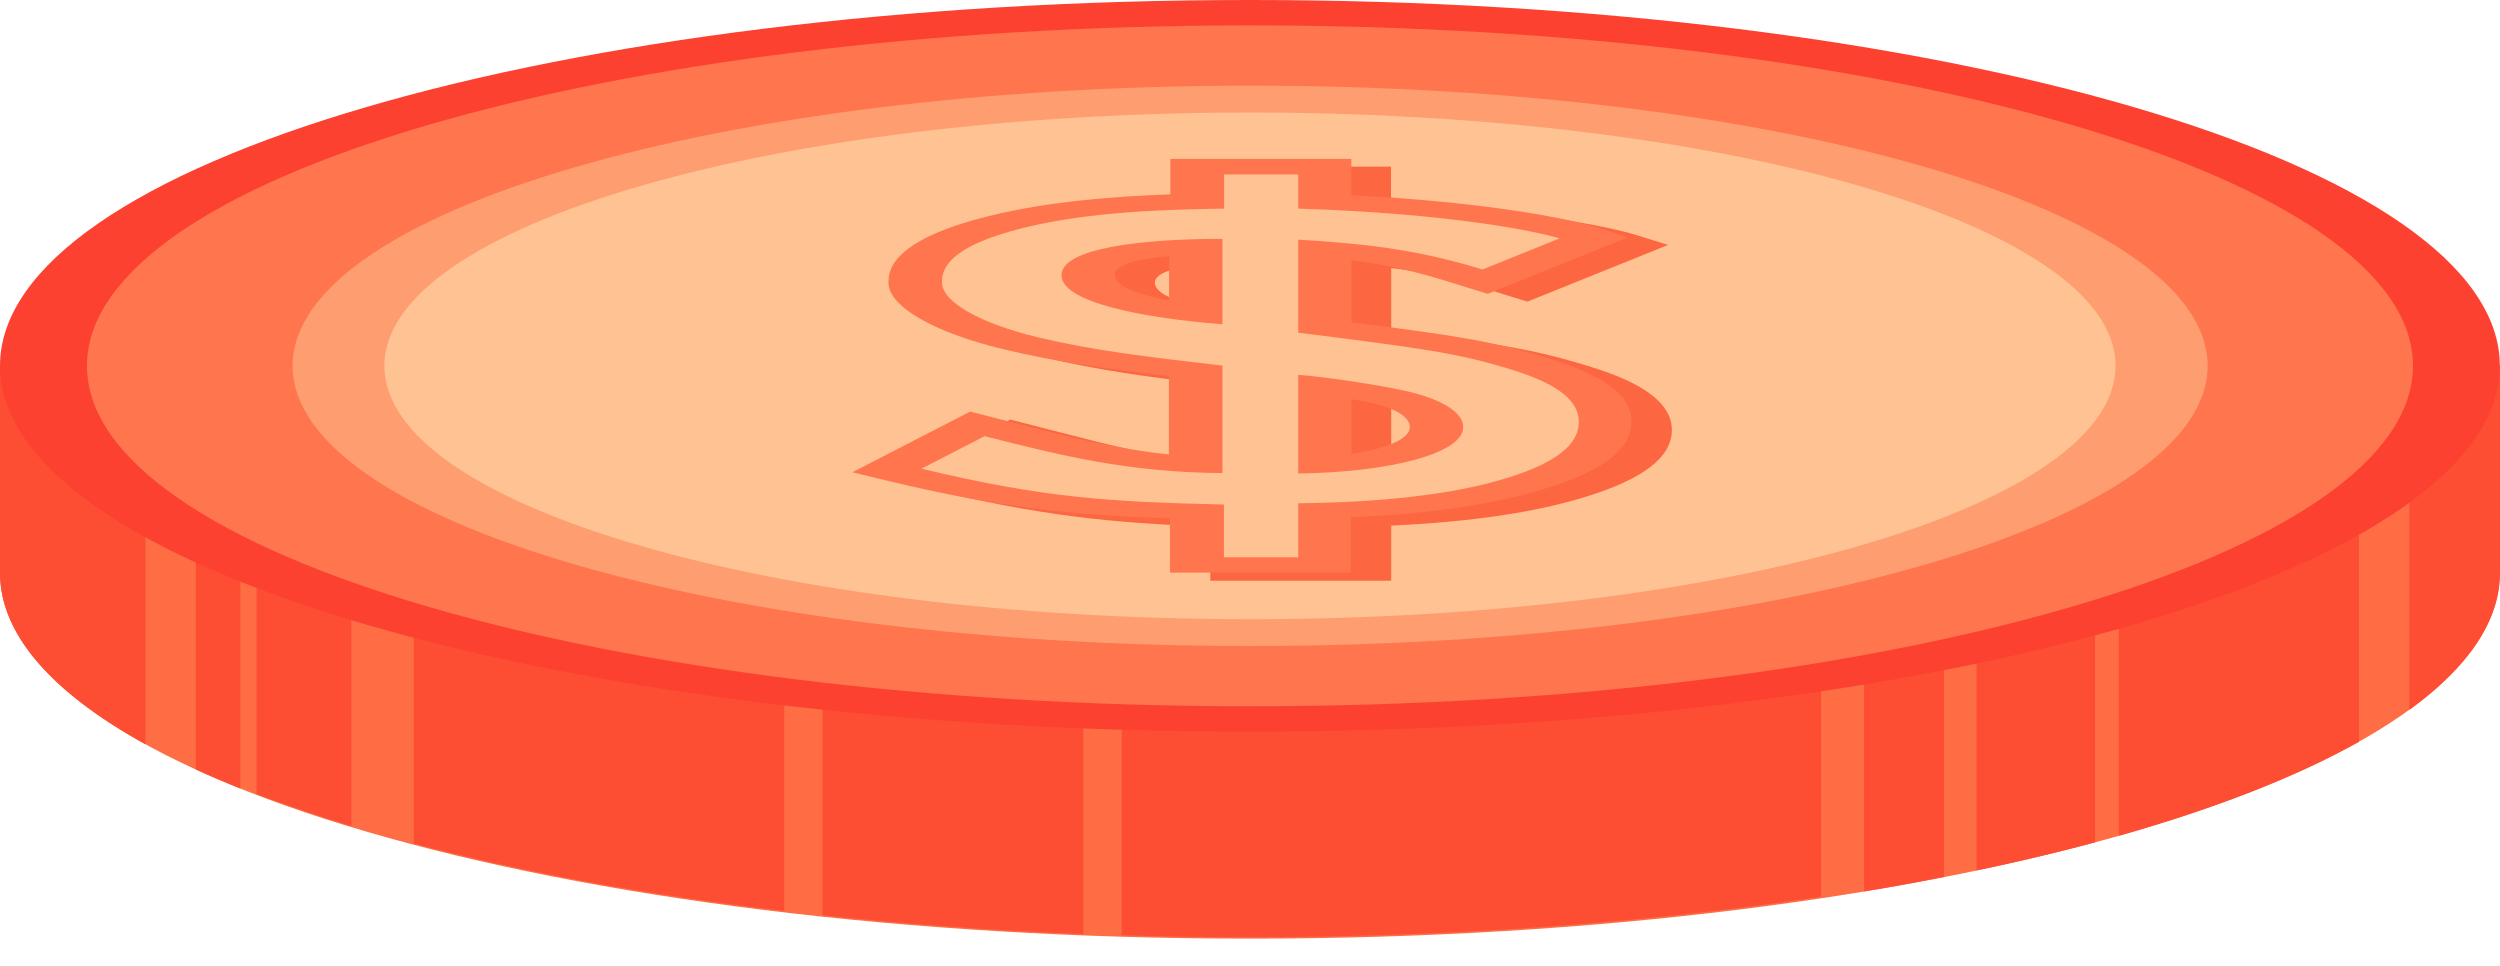 <svg width="88" height="34" viewBox="0 0 88 34" fill="none" xmlns="http://www.w3.org/2000/svg">
<path d="M0 20.163C0 27.278 19.697 33.04 43.997 33.04C68.297 33.04 87.994 27.278 87.994 20.163V12.878H0V20.163Z" fill="#FE6D44"/>
<g style="mix-blend-mode:color-burn">
<path d="M5.12 12.878H0V20.163C0 22.342 1.854 24.396 5.12 26.199V12.878Z" fill="#FD4E34"/>
</g>
<g style="mix-blend-mode:color-burn">
<path d="M8.461 12.878H6.895V27.085C7.39 27.315 7.914 27.536 8.461 27.758V12.878Z" fill="#FD4E34"/>
</g>
<g style="mix-blend-mode:color-burn">
<path d="M38.131 12.826H28.955V32.22C31.881 32.531 34.954 32.752 38.131 32.878V12.826Z" fill="#FD4E34"/>
</g>
<g style="mix-blend-mode:color-burn">
<path d="M64.1 12.826H39.482V32.922C40.953 32.967 42.438 32.989 43.945 32.989C51.208 32.989 58.064 32.471 64.1 31.563V12.826Z" fill="#FD4E34"/>
</g>
<g style="mix-blend-mode:color-burn">
<path d="M68.43 12.878H65.615V31.378C66.576 31.223 67.514 31.046 68.43 30.868V12.878Z" fill="#FD4E34"/>
</g>
<g style="mix-blend-mode:color-burn">
<path d="M73.749 12.878H69.574V30.639C71.037 30.336 72.426 30.004 73.749 29.649V12.878Z" fill="#FD4E34"/>
</g>
<g style="mix-blend-mode:color-burn">
<path d="M83.034 12.878H74.582V29.42C77.966 28.46 80.832 27.344 83.034 26.11V12.878Z" fill="#FD4E34"/>
</g>
<g style="mix-blend-mode:color-burn">
<path d="M84.809 12.878V24.987C86.862 23.502 88 21.869 88 20.163V12.878H84.809Z" fill="#FD4E34"/>
</g>
<g style="mix-blend-mode:color-burn">
<path d="M27.597 12.826H14.565V29.694C18.369 30.691 22.78 31.504 27.605 32.065V12.826H27.597Z" fill="#FD4E34"/>
</g>
<g style="mix-blend-mode:color-burn">
<path d="M12.369 12.826H9.029V27.95C10.064 28.341 11.187 28.718 12.369 29.08V12.826Z" fill="#FD4E34"/>
</g>
<path d="M87.994 12.878C87.994 19.993 68.297 25.755 43.997 25.755C19.697 25.755 0 19.993 0 12.878C0 5.763 19.697 0 43.997 0C68.297 0 87.994 5.763 87.994 12.878Z" fill="#FC4131"/>
<path d="M84.937 12.877C84.937 19.497 66.607 24.861 43.999 24.861C21.391 24.861 3.061 19.497 3.061 12.877C3.061 6.257 21.391 0.894 43.999 0.894C66.614 0.894 84.937 6.257 84.937 12.877Z" fill="#FE754E"/>
<path d="M77.709 12.878C77.709 18.331 62.615 22.741 44.004 22.741C25.386 22.741 10.299 18.323 10.299 12.878C10.299 7.433 25.393 3.015 44.004 3.015C62.615 3.007 77.709 7.425 77.709 12.878Z" fill="#FE9D70"/>
<path d="M74.468 12.879C74.468 17.806 60.829 21.796 43.998 21.796C27.168 21.796 13.529 17.806 13.529 12.879C13.529 7.951 27.168 3.961 43.998 3.961C60.829 3.961 74.468 7.951 74.468 12.879Z" fill="#FFC292"/>
<path d="M56.019 12.922C54.009 12.287 52.598 12.08 48.971 11.622V9.435C49.938 9.553 50.987 9.76 52.214 10.137L53.766 10.617L58.716 8.622L57.652 8.29C56.588 7.957 53.655 7.381 48.963 7.144V5.866H42.594V7.115C40.733 7.181 38.309 7.351 36.189 7.883C32.672 8.755 32.672 9.863 32.672 10.233C32.672 11.06 34.253 11.976 36.699 12.567C38.575 13.018 40.334 13.262 42.55 13.52V16.276C40.718 16.091 39.092 15.678 37.29 15.212L35.561 14.769L31.416 16.904L32.642 17.2C36.617 18.153 39.107 18.411 42.602 18.537V20.443H48.971V18.5C51.756 18.375 54.054 18.035 55.812 17.488C57.851 16.86 58.849 16.091 58.849 15.139C58.849 14.23 57.918 13.506 56.019 12.922ZM40.651 9.952C40.651 9.568 41.494 9.376 42.557 9.294V10.853C41.553 10.661 40.651 10.373 40.651 9.952ZM51.024 15.308C51.024 15.715 50.227 16.062 48.971 16.247V14.326C49.207 14.37 49.421 14.407 49.599 14.444C50.507 14.629 51.024 14.939 51.024 15.308Z" fill="#FC6641"/>
<path d="M54.621 12.649C52.612 12.013 51.201 11.806 47.573 11.348V9.161C48.541 9.28 49.59 9.486 50.817 9.863L52.368 10.343L57.318 8.349L56.254 8.016C55.19 7.684 52.257 7.107 47.566 6.871V5.593H41.197V6.841C39.335 6.908 36.919 7.078 34.791 7.61C31.275 8.482 31.275 9.59 31.275 9.952C31.275 10.779 32.848 11.695 35.294 12.287C37.17 12.737 38.929 12.981 41.145 13.24V15.995C39.313 15.811 37.688 15.397 35.878 14.931L34.149 14.488L30.004 16.623L31.223 16.919C35.198 17.872 37.688 18.131 41.182 18.249V20.155H47.551V18.212C50.336 18.086 52.634 17.746 54.392 17.2C56.432 16.572 57.429 15.803 57.429 14.85C57.444 13.956 56.52 13.24 54.621 12.649ZM39.247 9.678C39.247 9.294 40.096 9.102 41.153 9.021V10.58C40.148 10.388 39.247 10.1 39.247 9.678ZM49.627 15.035C49.627 15.441 48.829 15.789 47.573 15.973V14.052C47.81 14.089 48.024 14.134 48.201 14.171C49.102 14.355 49.627 14.673 49.627 15.035Z" fill="#FE754E"/>
<path d="M43.082 6.139H45.697V7.343C51.12 7.513 54.172 8.163 54.896 8.392L52.184 9.486C49.621 8.695 47.589 8.555 45.697 8.436V11.709C50.056 12.264 51.312 12.419 53.248 13.024C54.94 13.549 55.575 14.155 55.575 14.849C55.575 15.588 54.896 16.253 53.056 16.822C51.12 17.428 48.505 17.686 45.697 17.716V19.615H43.082V17.76C39.019 17.664 36.743 17.531 32.435 16.497L34.659 15.352C37.275 16.017 39.691 16.63 43.03 16.652V12.869C40.223 12.544 38.435 12.33 36.499 11.865C34.512 11.384 33.16 10.631 33.16 9.951C33.16 9.611 33.16 8.732 36.019 8.023C38.442 7.417 41.346 7.373 43.089 7.343V6.139H43.082ZM43.03 8.407C40.223 8.407 37.364 8.732 37.364 9.685C37.364 10.623 40.119 11.185 43.03 11.414V8.407ZM45.697 16.667C48.941 16.623 51.505 15.958 51.505 15.034C51.505 14.51 50.729 14.014 49.281 13.719C48.409 13.534 46.665 13.268 45.697 13.194V16.667Z" fill="#FFC292"/>
</svg>
